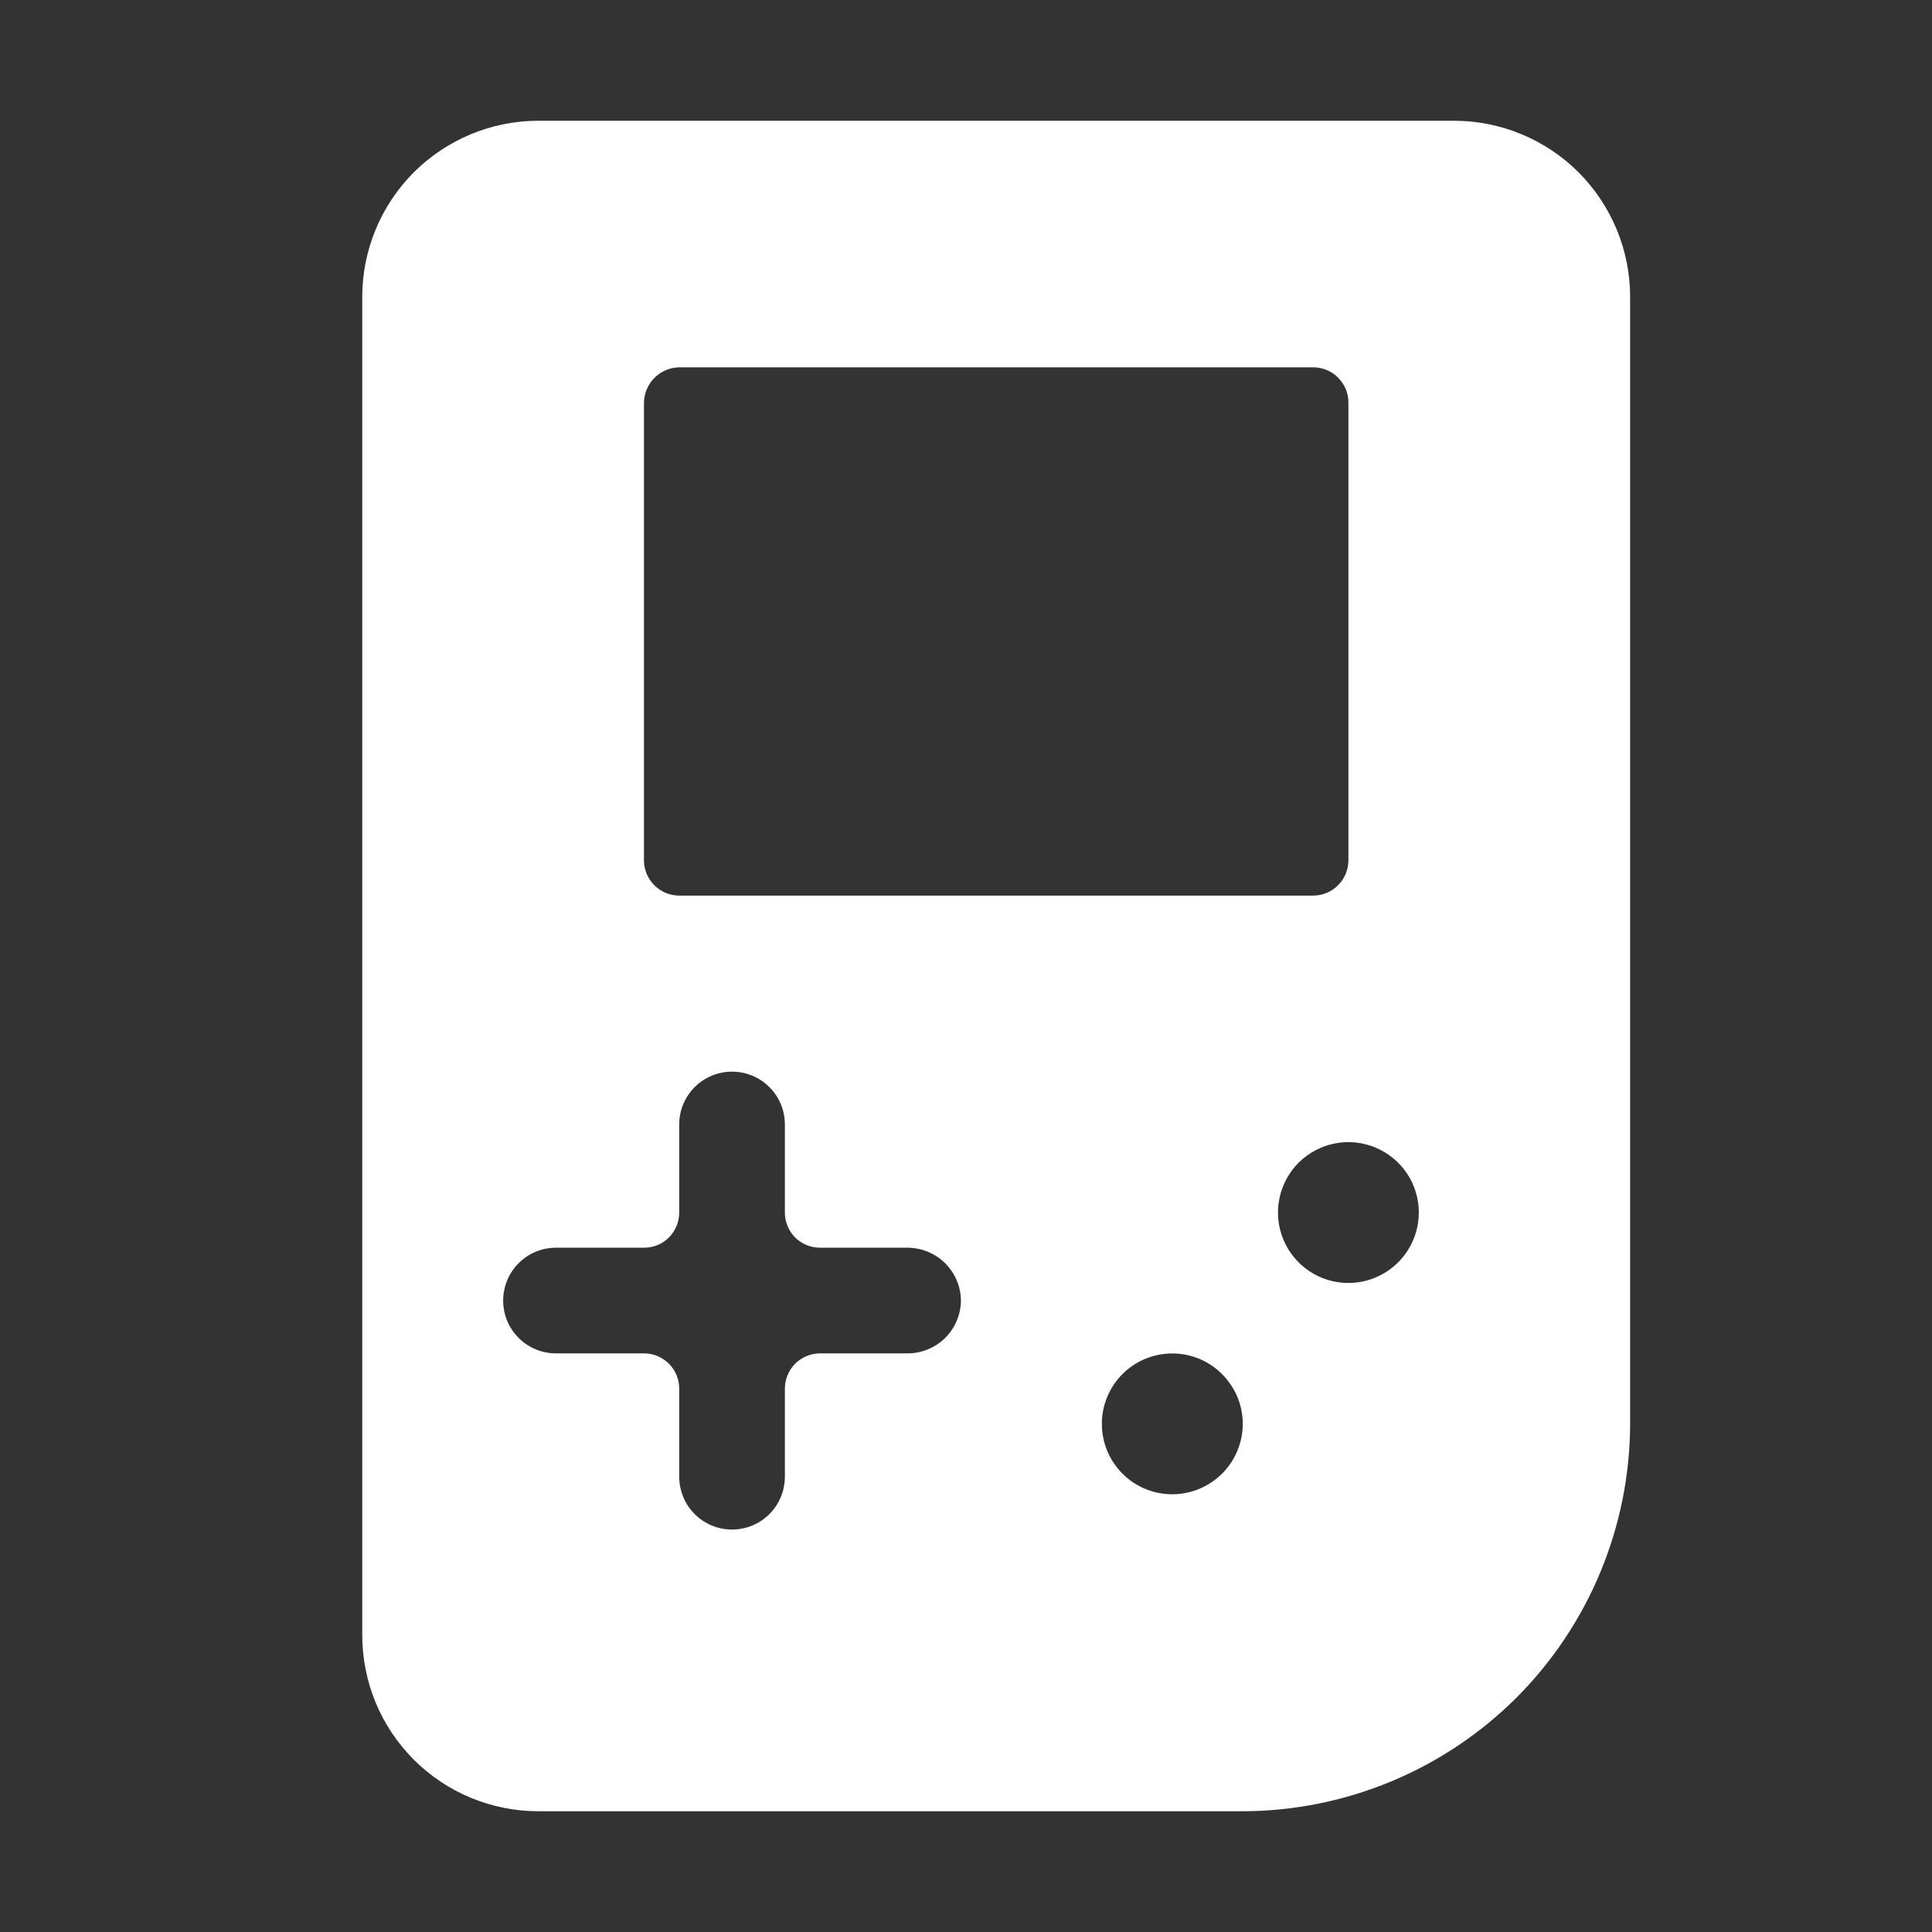 <svg width="16" height="16" viewBox="0 0 16 16" fill="none" xmlns="http://www.w3.org/2000/svg">
<rect x="0" y="0" width="16" height="16" fill="#333333" stroke="none"/>
<path d="M13.5 2.458C13.5 2.072 13.346 1.701 13.073 1.427C12.799 1.154 12.428 1 12.042 1H4.458C4.072 1 3.701 1.154 3.427 1.427C3.154 1.701 3 2.072 3 2.458V13.542C3 13.733 3.038 13.923 3.111 14.1C3.184 14.277 3.292 14.437 3.427 14.573C3.563 14.708 3.723 14.816 3.9 14.889C4.077 14.962 4.267 15 4.458 15H10.292C11.142 14.998 11.957 14.66 12.559 14.059C13.16 13.457 13.498 12.642 13.5 11.792V2.458ZM5.333 3.333C5.335 3.256 5.366 3.183 5.42 3.129C5.475 3.074 5.548 3.043 5.625 3.042H10.875C10.952 3.042 11.027 3.072 11.081 3.127C11.136 3.182 11.167 3.256 11.167 3.333V7.125C11.167 7.202 11.136 7.277 11.081 7.331C11.027 7.386 10.952 7.417 10.875 7.417H5.625C5.548 7.417 5.473 7.386 5.419 7.331C5.364 7.277 5.333 7.202 5.333 7.125V3.333ZM7.958 10.771C7.957 10.886 7.91 10.997 7.829 11.079C7.747 11.16 7.636 11.207 7.521 11.208H6.792C6.714 11.208 6.64 11.239 6.585 11.294C6.531 11.348 6.5 11.423 6.5 11.5V12.229C6.5 12.345 6.454 12.457 6.372 12.539C6.29 12.621 6.179 12.667 6.062 12.667C5.946 12.667 5.835 12.621 5.753 12.539C5.671 12.457 5.625 12.345 5.625 12.229V11.5C5.625 11.423 5.594 11.348 5.54 11.294C5.485 11.239 5.411 11.208 5.333 11.208H4.604C4.488 11.208 4.377 11.162 4.295 11.08C4.213 10.998 4.167 10.887 4.167 10.771C4.167 10.655 4.213 10.543 4.295 10.461C4.377 10.379 4.488 10.333 4.604 10.333H5.333C5.411 10.333 5.485 10.303 5.54 10.248C5.594 10.193 5.625 10.119 5.625 10.042V9.312C5.625 9.196 5.671 9.085 5.753 9.003C5.835 8.921 5.946 8.875 6.062 8.875C6.179 8.875 6.29 8.921 6.372 9.003C6.454 9.085 6.5 9.196 6.5 9.312V10.042C6.5 10.119 6.531 10.193 6.585 10.248C6.64 10.303 6.714 10.333 6.792 10.333H7.521C7.636 10.335 7.747 10.381 7.829 10.463C7.91 10.545 7.957 10.655 7.958 10.771ZM9.708 12.375C9.593 12.375 9.48 12.341 9.384 12.277C9.288 12.213 9.214 12.121 9.169 12.015C9.125 11.908 9.114 11.791 9.136 11.678C9.159 11.565 9.214 11.461 9.296 11.379C9.377 11.298 9.481 11.242 9.595 11.22C9.708 11.197 9.825 11.209 9.932 11.253C10.038 11.297 10.129 11.372 10.193 11.468C10.258 11.563 10.292 11.676 10.292 11.792C10.292 11.946 10.23 12.095 10.121 12.204C10.011 12.313 9.863 12.375 9.708 12.375ZM11.167 10.625C11.051 10.625 10.938 10.591 10.843 10.527C10.747 10.463 10.672 10.371 10.628 10.265C10.584 10.158 10.572 10.041 10.595 9.928C10.617 9.815 10.673 9.711 10.754 9.629C10.836 9.548 10.94 9.492 11.053 9.47C11.166 9.447 11.283 9.459 11.39 9.503C11.496 9.547 11.588 9.622 11.652 9.718C11.716 9.814 11.75 9.926 11.75 10.042C11.75 10.196 11.688 10.345 11.579 10.454C11.47 10.563 11.321 10.625 11.167 10.625Z" fill="white"/>
</svg>
